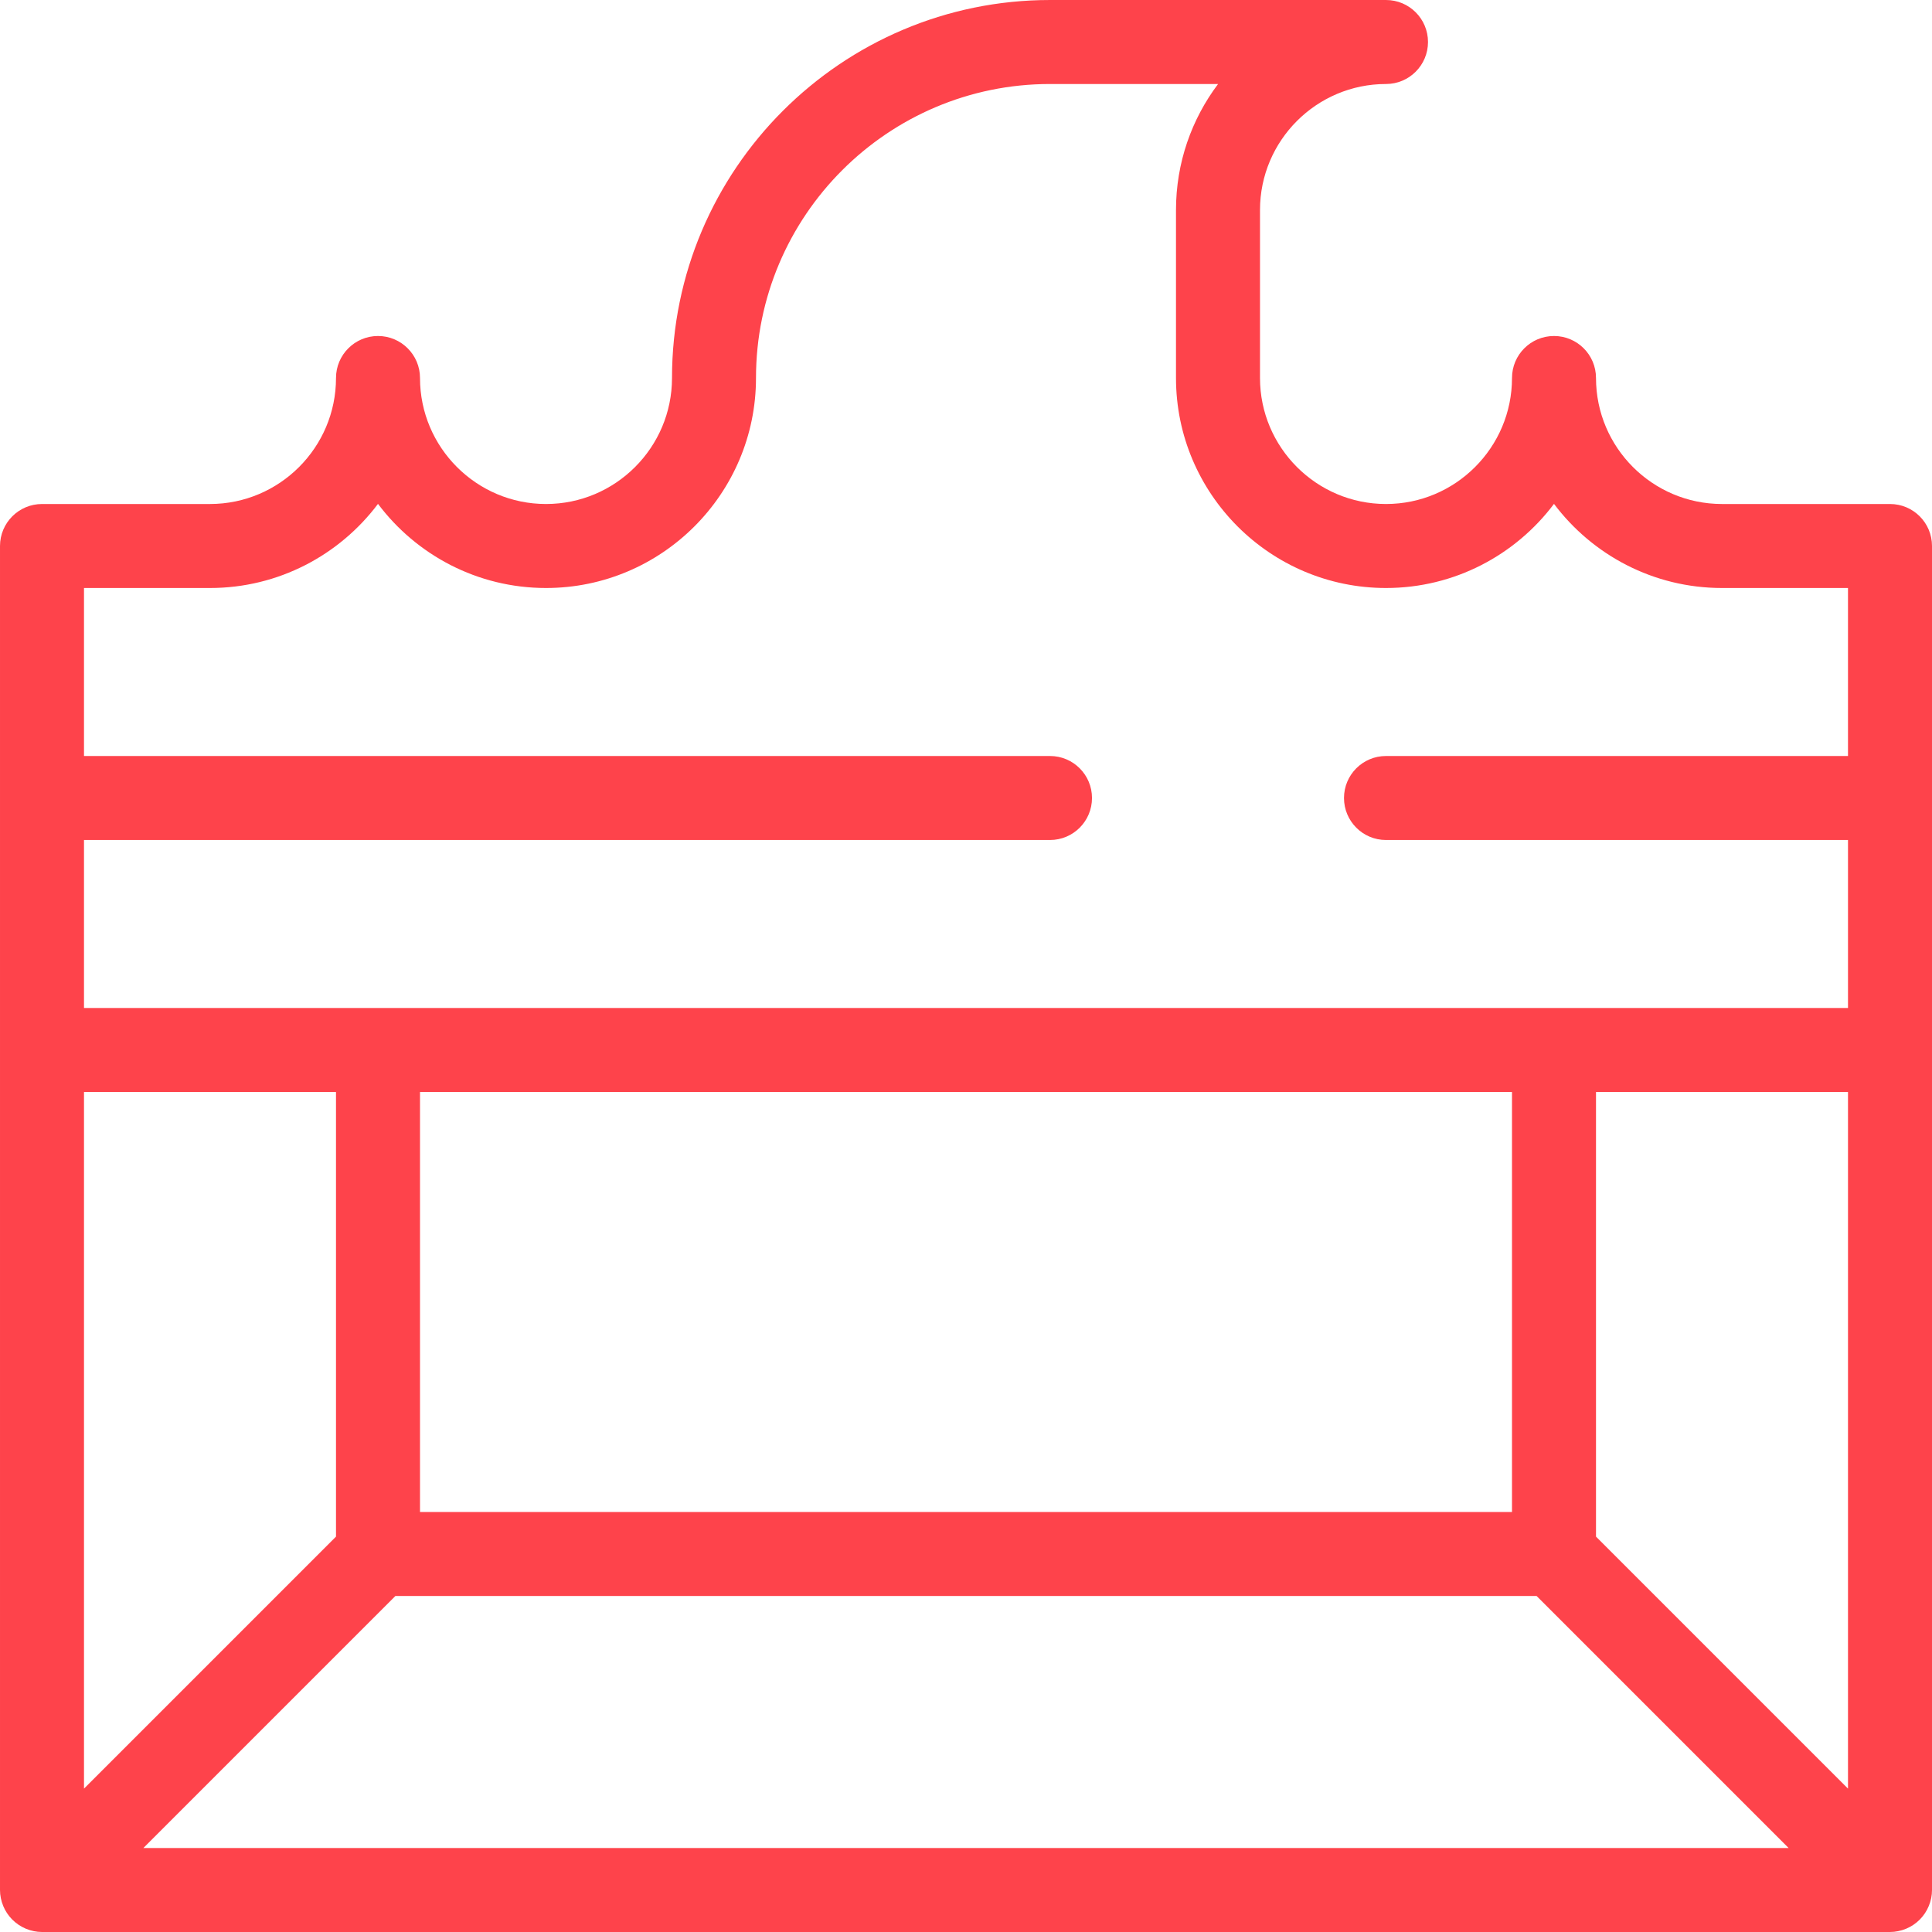<?xml version="1.0"?>
<svg xmlns="http://www.w3.org/2000/svg" height="512px" viewBox="0 0 368 368" width="512px"><path d="m360 96h-32c-13.23 0-24-10.77-24-24 0-4.414-3.574-8-8-8s-8 3.586-8 8c0 13.23-10.77 24-24 24s-24-10.77-24-24v-32c0-13.23 10.77-24 24-24 4.426 0 8-3.586 8-8s-3.574-8-8-8h-64c-39.695 0-72 32.305-72 72 0 13.23-10.77 24-24 24s-24-10.77-24-24c0-4.414-3.586-8-8-8s-8 3.586-8 8c0 13.23-10.77 24-24 24h-32c-4.414 0-8 3.586-8 8v256c0 1.039.215 2.078.617 3.055.809 1.953 2.367 3.512 4.328 4.328.977.402 2.016.617 3.055.617h352c1.039 0 2.078-.215 3.055-.617 1.961-.809 3.52-2.367 4.328-4.328.41-.977.617-2.016.617-3.055v-256c0-4.414-3.574-8-8-8zm-344 112h48v84.688l-48 48zm11.312 144 48-48h217.375l48 48zm52.688-64v-80h208v80zm272 52.688-48-48v-84.688h48zm0-196.688h-88c-4.426 0-8 3.586-8 8s3.574 8 8 8h88v32h-336v-32h184c4.426 0 8-3.586 8-8s-3.574-8-8-8h-184v-32h24c13.07 0 24.695-6.305 32-16.023 7.305 9.719 18.93 16.023 32 16.023 22.055 0 40-17.945 40-40 0-30.879 25.121-56 56-56h32.016c-5.031 6.688-8.016 15-8.016 24v32c0 22.055 17.945 40 40 40 13.07 0 24.695-6.305 32-16.023 7.305 9.719 18.93 16.023 32 16.023h24zm0 0" fill="#fe434b"/></svg>
